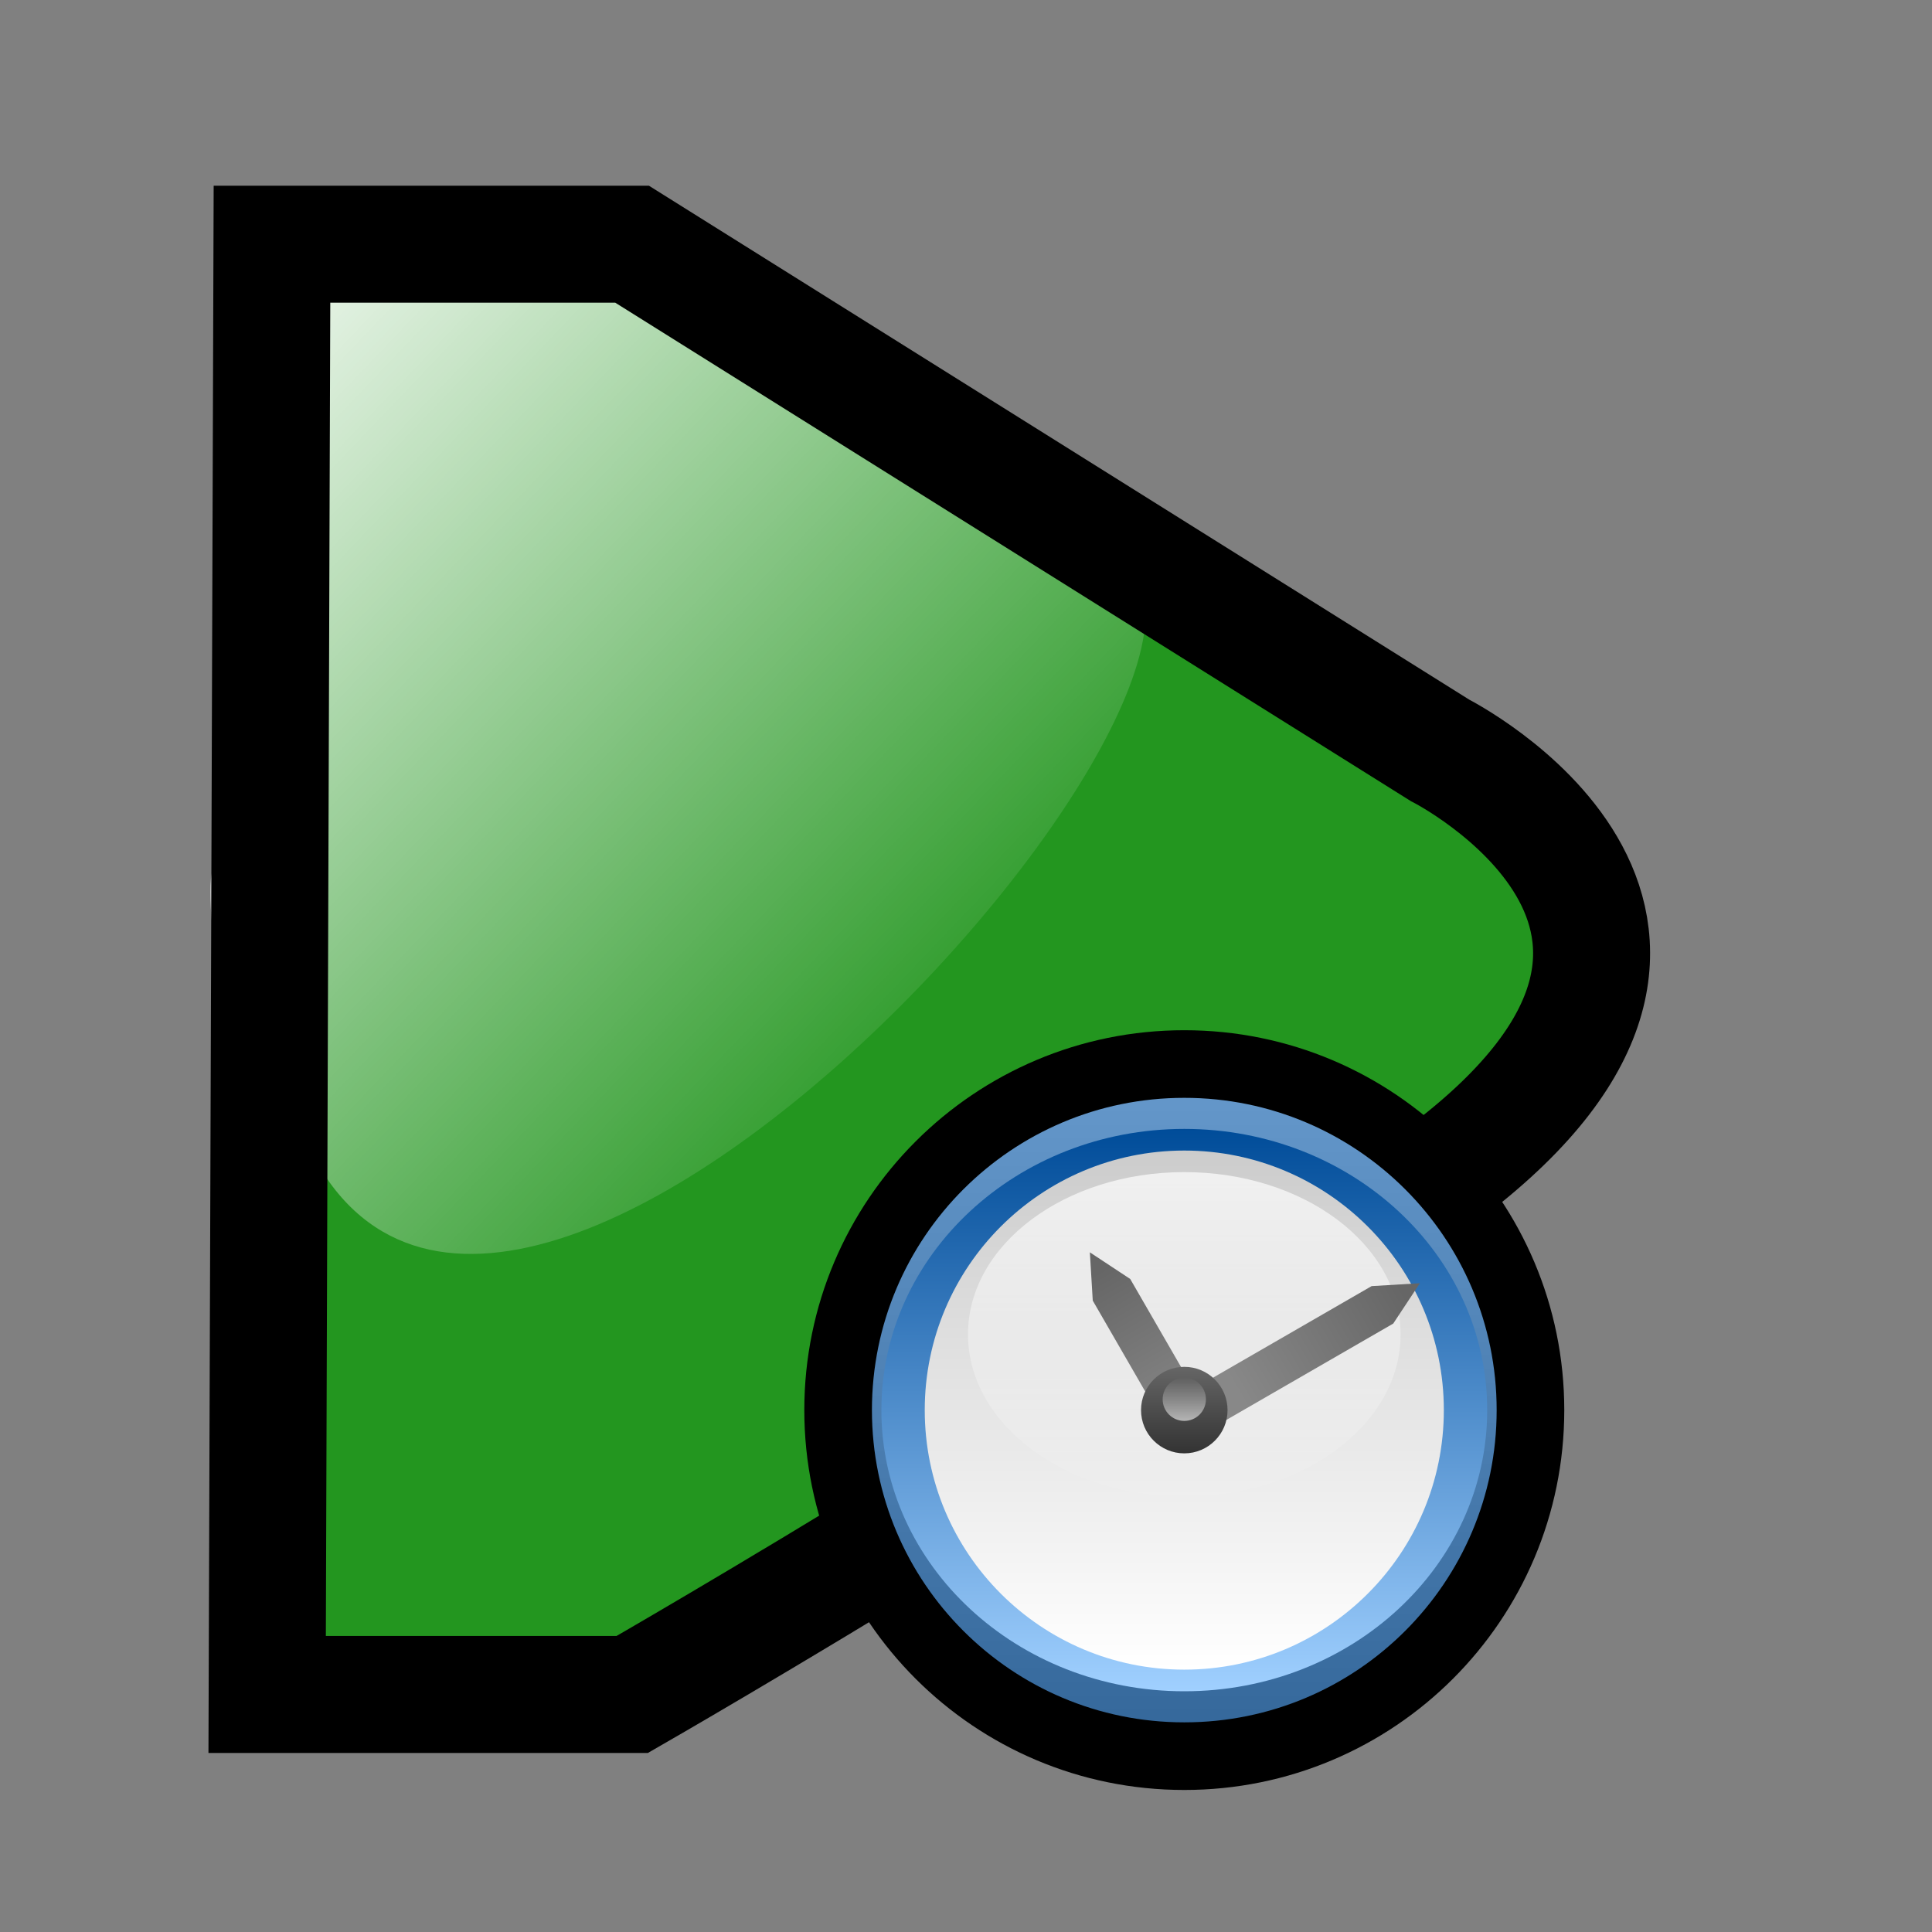 <?xml version="1.0" encoding="UTF-8" standalone="no"?>
<!-- Created with Inkscape (http://www.inkscape.org/) -->
<svg
   xmlns:dc="http://purl.org/dc/elements/1.1/"
   xmlns:cc="http://creativecommons.org/ns#"
   xmlns:rdf="http://www.w3.org/1999/02/22-rdf-syntax-ns#"
   xmlns:svg="http://www.w3.org/2000/svg"
   xmlns="http://www.w3.org/2000/svg"
   xmlns:xlink="http://www.w3.org/1999/xlink"
   xmlns:sodipodi="http://sodipodi.sourceforge.net/DTD/sodipodi-0.dtd"
   xmlns:inkscape="http://www.inkscape.org/namespaces/inkscape"
   id="svg3668"
   sodipodi:version="0.32"
   inkscape:version="0.46"
   width="400"
   height="400"
   sodipodi:docbase="D:\Quelltexte\Projekte\phpsurveyor\source\original art"
   sodipodi:docname="notyetstarted.svg"
   version="1.0"
   inkscape:export-filename="D:\web\xampp\htdocs\limesurvey\images\notyetstarted.png"
   inkscape:export-xdpi="9"
   inkscape:export-ydpi="9"
   inkscape:output_extension="org.inkscape.output.svg.inkscape">
  <rect width="100%" height="100%" fill="#808080" stroke="none"/>
  <defs
     id="defs3671">
    <linearGradient
       x1="55.154"
       y1="64.36"
       x2="71.418"
       y2="64.36"
       id="linearGradient12866"
       xlink:href="#linearGradient8190"
       gradientUnits="userSpaceOnUse" />
    <linearGradient
       id="linearGradient12851">
      <stop
         style="stop-color:#666;stop-opacity:1"
         offset="0"
         id="stop12853" />
      <stop
         style="stop-color:#333;stop-opacity:1"
         offset="1"
         id="stop12855" />
    </linearGradient>
    <linearGradient
       x1="55.154"
       y1="64.36"
       x2="71.418"
       y2="64.36"
       id="linearGradient12857"
       xlink:href="#linearGradient12851"
       gradientUnits="userSpaceOnUse" />
    <linearGradient
       x1="72.667"
       y1="64"
       x2="108.5"
       y2="64"
       id="linearGradient4240"
       xlink:href="#linearGradient4242"
       gradientUnits="userSpaceOnUse"
       gradientTransform="matrix(0.866,-0.5,0.5,0.866,-21.426,41.11)" />
    <linearGradient
       id="linearGradient4242">
      <stop
         style="stop-color:#888;stop-opacity:1"
         offset="0"
         id="stop4244" />
      <stop
         style="stop-color:#666;stop-opacity:1"
         offset="1"
         id="stop4246" />
    </linearGradient>
    <linearGradient
       x1="64"
       y1="60"
       x2="63.766"
       y2="27.906"
       id="linearGradient4237"
       xlink:href="#linearGradient4242"
       gradientUnits="userSpaceOnUse"
       gradientTransform="matrix(0.866,-0.5,0.5,0.866,-20.89,46.038)" />
    <linearGradient
       id="linearGradient8190">
      <stop
         style="stop-color:white;stop-opacity:1"
         offset="0"
         id="stop8192" />
      <stop
         style="stop-color:white;stop-opacity:0"
         offset="1"
         id="stop8194" />
    </linearGradient>
    <linearGradient
       x1="71.35"
       y1="12.866"
       x2="71.35"
       y2="70.948"
       id="linearGradient8196"
       xlink:href="#linearGradient8190"
       gradientUnits="userSpaceOnUse" />
    <linearGradient
       id="linearGradient4112">
      <stop
         style="stop-color:white;stop-opacity:1"
         offset="0"
         id="stop4114" />
      <stop
         style="stop-color:#ccc;stop-opacity:1"
         offset="1"
         id="stop4116" />
    </linearGradient>
    <linearGradient
       x1="62.606"
       y1="56.016"
       x2="62.606"
       y2="83.39"
       id="linearGradient9938"
       xlink:href="#linearGradient4112"
       gradientUnits="userSpaceOnUse" />
    <linearGradient
       id="linearGradient17732">
      <stop
         style="stop-color:#004c99;stop-opacity:1"
         offset="0"
         id="stop17734" />
      <stop
         style="stop-color:#a0d0ff;stop-opacity:1"
         offset="1"
         id="stop17736" />
    </linearGradient>
    <linearGradient
       x1="30.416"
       y1="62.733"
       x2="109.244"
       y2="62.733"
       id="linearGradient17738"
       xlink:href="#linearGradient17732"
       gradientUnits="userSpaceOnUse" />
    <linearGradient
       id="linearGradient15786">
      <stop
         style="stop-color:#69c;stop-opacity:1"
         offset="0"
         id="stop15788" />
      <stop
         style="stop-color:#369;stop-opacity:1"
         offset="1"
         id="stop15790" />
    </linearGradient>
    <linearGradient
       x1="30.416"
       y1="62.733"
       x2="109.244"
       y2="62.733"
       id="linearGradient15792"
       xlink:href="#linearGradient15786"
       gradientUnits="userSpaceOnUse" />
    <inkscape:perspective
       sodipodi:type="inkscape:persp3d"
       inkscape:vp_x="0 : 200 : 1"
       inkscape:vp_y="0 : 1000 : 0"
       inkscape:vp_z="400 : 200 : 1"
       inkscape:persp3d-origin="200 : 133.33333 : 1"
       id="perspective17" />
    <linearGradient
       inkscape:collect="always"
       id="linearGradient4577">
      <stop
         style="stop-color:#ffffff;stop-opacity:1;"
         offset="0"
         id="stop4579" />
      <stop
         style="stop-color:#ffffff;stop-opacity:0;"
         offset="1"
         id="stop4581" />
    </linearGradient>
    <linearGradient
       id="linearGradient4562">
      <stop
         style="stop-color:#ffffff;stop-opacity:1;"
         offset="0"
         id="stop4564" />
      <stop
         style="stop-color:#ffffff;stop-opacity:0;"
         offset="1"
         id="stop4566" />
    </linearGradient>
    <linearGradient
       inkscape:collect="always"
       xlink:href="#linearGradient4562"
       id="linearGradient4568"
       x1="333.791"
       y1="231.808"
       x2="311.171"
       y2="234.426"
       gradientUnits="userSpaceOnUse"
       gradientTransform="translate(-18.156,1.617)" />
    <linearGradient
       inkscape:collect="always"
       xlink:href="#linearGradient4577"
       id="linearGradient4583"
       x1="274.401"
       y1="195.203"
       x2="285.14"
       y2="205.443"
       gradientUnits="userSpaceOnUse"
       gradientTransform="matrix(16.205,0,0,16.205,-4383.482,-3141.744)" />
    <linearGradient
       inkscape:collect="always"
       xlink:href="#linearGradient8190"
       id="linearGradient3628"
       gradientUnits="userSpaceOnUse"
       x1="55.154"
       y1="64.36"
       x2="71.418"
       y2="64.36"
       gradientTransform="matrix(0,-0.492,-0.492,0,196.854,260.819)" />
    <linearGradient
       inkscape:collect="always"
       xlink:href="#linearGradient12851"
       id="linearGradient3631"
       gradientUnits="userSpaceOnUse"
       x1="55.154"
       y1="64.36"
       x2="71.418"
       y2="64.36"
       gradientTransform="matrix(0,0.984,-0.984,0,228.513,169.427)" />
    <linearGradient
       inkscape:collect="always"
       xlink:href="#linearGradient4242"
       id="linearGradient3634"
       gradientUnits="userSpaceOnUse"
       gradientTransform="matrix(0.866,-0.5,0.5,0.866,79.769,208.799)"
       x1="72.667"
       y1="64"
       x2="108.5"
       y2="64" />
    <linearGradient
       inkscape:collect="always"
       xlink:href="#linearGradient4242"
       id="linearGradient3637"
       gradientUnits="userSpaceOnUse"
       gradientTransform="matrix(0.866,-0.5,0.5,0.866,80.305,213.727)"
       x1="64"
       y1="60"
       x2="63.766"
       y2="27.906" />
    <linearGradient
       inkscape:collect="always"
       xlink:href="#linearGradient8190"
       id="linearGradient3640"
       gradientUnits="userSpaceOnUse"
       x1="71.35"
       y1="12.866"
       x2="71.35"
       y2="70.948"
       gradientTransform="matrix(1.191,0,0,1.227,80.214,163.129)" />
    <linearGradient
       inkscape:collect="always"
       xlink:href="#linearGradient4112"
       id="linearGradient3643"
       gradientUnits="userSpaceOnUse"
       x1="62.606"
       y1="56.016"
       x2="62.606"
       y2="83.39"
       gradientTransform="matrix(3.507,0,0,-3.507,-54.361,476.133)" />
    <linearGradient
       inkscape:collect="always"
       xlink:href="#linearGradient17732"
       id="linearGradient3646"
       gradientUnits="userSpaceOnUse"
       x1="30.416"
       y1="62.733"
       x2="109.244"
       y2="62.733"
       gradientTransform="matrix(-1.008705e-7,1.319,-1.421,0,254.327,139.56)" />
    <linearGradient
       inkscape:collect="always"
       xlink:href="#linearGradient15786"
       id="linearGradient3649"
       gradientUnits="userSpaceOnUse"
       x1="30.416"
       y1="62.733"
       x2="109.244"
       y2="62.733"
       gradientTransform="matrix(0,1.624,-1.624,0,267.06,118.299)" />
    <linearGradient
       inkscape:collect="always"
       xlink:href="#linearGradient8190"
       id="linearGradient3682"
       gradientUnits="userSpaceOnUse"
       gradientTransform="matrix(0,-0.551,-0.551,0,280.637,324.557)"
       x1="55.154"
       y1="64.36"
       x2="71.418"
       y2="64.36" />
    <linearGradient
       inkscape:collect="always"
       xlink:href="#linearGradient12851"
       id="linearGradient3685"
       gradientUnits="userSpaceOnUse"
       gradientTransform="matrix(0,1.101,-1.101,0,316.08,222.244)"
       x1="55.154"
       y1="64.36"
       x2="71.418"
       y2="64.36" />
    <linearGradient
       inkscape:collect="always"
       xlink:href="#linearGradient4242"
       id="linearGradient3688"
       gradientUnits="userSpaceOnUse"
       gradientTransform="matrix(0.97,-0.56,0.56,0.97,149.56,266.32)"
       x1="72.667"
       y1="64"
       x2="108.5"
       y2="64" />
    <linearGradient
       inkscape:collect="always"
       xlink:href="#linearGradient4242"
       id="linearGradient3691"
       gradientUnits="userSpaceOnUse"
       gradientTransform="matrix(0.97,-0.56,0.56,0.97,150.16,271.838)"
       x1="64"
       y1="60"
       x2="63.766"
       y2="27.906" />
    <linearGradient
       inkscape:collect="always"
       xlink:href="#linearGradient8190"
       id="linearGradient3694"
       gradientUnits="userSpaceOnUse"
       gradientTransform="matrix(1.333,0,0,1.373,150.058,215.193)"
       x1="71.35"
       y1="12.866"
       x2="71.35"
       y2="70.948" />
    <linearGradient
       inkscape:collect="always"
       xlink:href="#linearGradient4112"
       id="linearGradient3697"
       gradientUnits="userSpaceOnUse"
       gradientTransform="matrix(3.926,0,0,-3.926,-0.6,565.603)"
       x1="62.606"
       y1="56.016"
       x2="62.606"
       y2="83.39" />
    <linearGradient
       inkscape:collect="always"
       xlink:href="#linearGradient17732"
       id="linearGradient3700"
       gradientUnits="userSpaceOnUse"
       gradientTransform="matrix(-1.1292547e-7,1.477,-1.591,0,344.979,188.807)"
       x1="30.416"
       y1="62.733"
       x2="109.244"
       y2="62.733" />
    <linearGradient
       inkscape:collect="always"
       xlink:href="#linearGradient15786"
       id="linearGradient3703"
       gradientUnits="userSpaceOnUse"
       gradientTransform="matrix(0,1.818,-1.818,0,359.234,165.005)"
       x1="30.416"
       y1="62.733"
       x2="109.244"
       y2="62.733" />
  </defs>
  <sodipodi:namedview
     inkscape:window-height="667"
     inkscape:window-width="925"
     inkscape:pageshadow="2"
     inkscape:pageopacity="0.0"
     borderopacity="1.0"
     bordercolor="#666666"
     pagecolor="#ffffff"
     id="base"
     showguides="true"
     inkscape:guide-bbox="true"
     inkscape:zoom="1.3852804"
     inkscape:cx="57.142857"
     inkscape:cy="188.57143"
     inkscape:window-x="277"
     inkscape:window-y="208"
     inkscape:current-layer="svg3668"
     showborder="true"
     width="400px"
     height="400px"
     showgrid="false">
    <sodipodi:guide
       orientation="1,0"
       position="43.636,278.442"
       id="guide2439" />
    <sodipodi:guide
       orientation="1,0"
       position="130.909,230.649"
       id="guide2441" />
    <sodipodi:guide
       orientation="1,0"
       position="298.135,194.906"
       id="guide2443" />
  </sodipodi:namedview>
  <path
     style="fill:#23961f;fill-opacity:1;fill-rule:evenodd;stroke:none;stroke-width:1px;stroke-linecap:butt;stroke-linejoin:miter;stroke-opacity:1"
     d="M 49.84,47.537 L 124.401,47.537 L 291.658,152.325 C 291.658,152.325 360.936,187.408 293.673,238.976 C 233.218,285.324 134.476,347.794 134.476,347.794 L 55.886,347.794 L 49.84,47.537 z "
     id="path3677"
     sodipodi:nodetypes="cccsccc" />
  <path
     style="fill:url(#linearGradient4583);fill-opacity:1;fill-rule:evenodd;stroke:none;stroke-width:1px;stroke-linecap:butt;stroke-linejoin:miter;stroke-opacity:1"
     d="M 50.094,46.583 C 67.988,379.272 23.391,98.683 55.591,204.608 C 70.373,351.407 253.013,162.599 236.085,120.57 L 125.042,46.583 L 50.094,46.583 z "
     id="path4570"
     sodipodi:nodetypes="csccc" />
  <path
     style="fill:none;fill-opacity:1;fill-rule:evenodd;stroke:black;stroke-width:24.224;stroke-linecap:butt;stroke-linejoin:miter;stroke-miterlimit:4;stroke-dasharray:none;stroke-opacity:1"
     d="M 56.309,50.56 L 130.869,50.56 L 298.126,155.347 C 298.126,155.347 367.404,190.43 300.141,241.999 C 239.687,288.347 130.909,350.816 130.909,350.816 L 55.311,350.816 L 56.309,50.56 z"
     id="path4585"
     sodipodi:nodetypes="cccsccc"
     inkscape:export-xdpi="9"
     inkscape:export-ydpi="9" />
  <path
     id="path2358"
     style="fill:url(#linearGradient3703);fill-opacity:1;stroke:#000000;stroke-width:14;stroke-linejoin:miter;stroke-miterlimit:0;stroke-dasharray:none;stroke-opacity:1"
     d="M 245.195,363.594 C 205.615,363.607 173.523,331.525 173.523,291.946 C 173.523,252.366 205.615,220.284 245.195,220.297 C 284.774,220.284 316.866,252.366 316.866,291.946 C 316.866,331.525 284.774,363.607 245.195,363.594 L 245.195,363.594 z" />
  <path
     id="path5267"
     style="fill:url(#linearGradient3700);fill-opacity:1;stroke:none;stroke-width:1.356;stroke-miterlimit:0;stroke-dasharray:none;stroke-opacity:1"
     d="M 245.195,350.16 C 210.563,350.17 182.482,324.104 182.482,291.946 C 182.482,259.787 210.563,233.721 245.195,233.731 C 279.827,233.721 307.907,259.787 307.907,291.946 C 307.907,324.104 279.827,350.17 245.195,350.16 L 245.195,350.16 z" />
  <path
     id="path9167"
     style="fill:url(#linearGradient3697);fill-opacity:1;stroke:none;stroke-width:1.903;stroke-miterlimit:0;stroke-dasharray:none;stroke-opacity:1"
     d="M 298.931,291.946 C 298.931,262.268 274.873,238.209 245.195,238.209 C 215.517,238.209 191.458,262.268 191.458,291.946 C 191.458,321.623 215.517,345.682 245.195,345.682 C 274.873,345.682 298.931,321.623 298.931,291.946 z" />
  <path
     id="path7219"
     style="opacity:0.8;fill:url(#linearGradient3694);fill-opacity:1;stroke:none;stroke-width:1.903;stroke-miterlimit:0;stroke-dasharray:none;stroke-opacity:1"
     d="M 289.975,276.272 C 289.985,294.826 269.933,309.871 245.195,309.871 C 220.456,309.871 200.405,294.826 200.414,276.272 C 200.405,257.719 220.456,242.674 245.195,242.674 C 269.933,242.674 289.985,257.719 289.975,276.272 L 289.975,276.272 z" />
  <path
     id="rect12859"
     style="fill:url(#linearGradient3691);fill-opacity:1;stroke:none;stroke-width:16;stroke-linejoin:round;stroke-miterlimit:0;stroke-opacity:1"
     d="M 226.244,269.277 L 225.644,259.282 L 234,264.799 L 249.673,291.946 L 241.917,296.424 L 226.244,269.277 z" />
  <path
     id="path2274"
     style="fill:url(#linearGradient3688);fill-opacity:1;stroke:none;stroke-width:16;stroke-linejoin:round;stroke-miterlimit:0;stroke-opacity:1"
     d="M 283.976,266.277 L 293.971,265.677 L 288.454,274.033 L 249.673,296.424 L 245.195,288.667 L 283.976,266.277 z" />
  <path
     id="path11880"
     style="fill:url(#linearGradient3685);fill-opacity:1;stroke:none;stroke-width:16;stroke-linejoin:round;stroke-miterlimit:0;stroke-dasharray:none;stroke-opacity:1"
     d="M 245.195,300.902 C 240.248,300.902 236.239,296.892 236.239,291.946 C 236.239,286.999 240.248,282.99 245.195,282.99 C 250.141,282.99 254.151,286.999 254.151,291.946 C 254.151,296.892 250.141,300.902 245.195,300.902 z" />
  <path
     id="path12864"
     style="opacity:0.6;fill:url(#linearGradient3682);fill-opacity:1;stroke:none;stroke-width:16;stroke-linejoin:round;stroke-miterlimit:0;stroke-dasharray:none;stroke-opacity:1"
     d="M 245.195,285.229 C 242.722,285.229 240.717,287.233 240.717,289.707 C 240.717,292.18 242.722,294.185 245.195,294.185 C 247.668,294.185 249.673,292.18 249.673,289.707 C 249.673,287.233 247.668,285.229 245.195,285.229 z" />
</svg>
